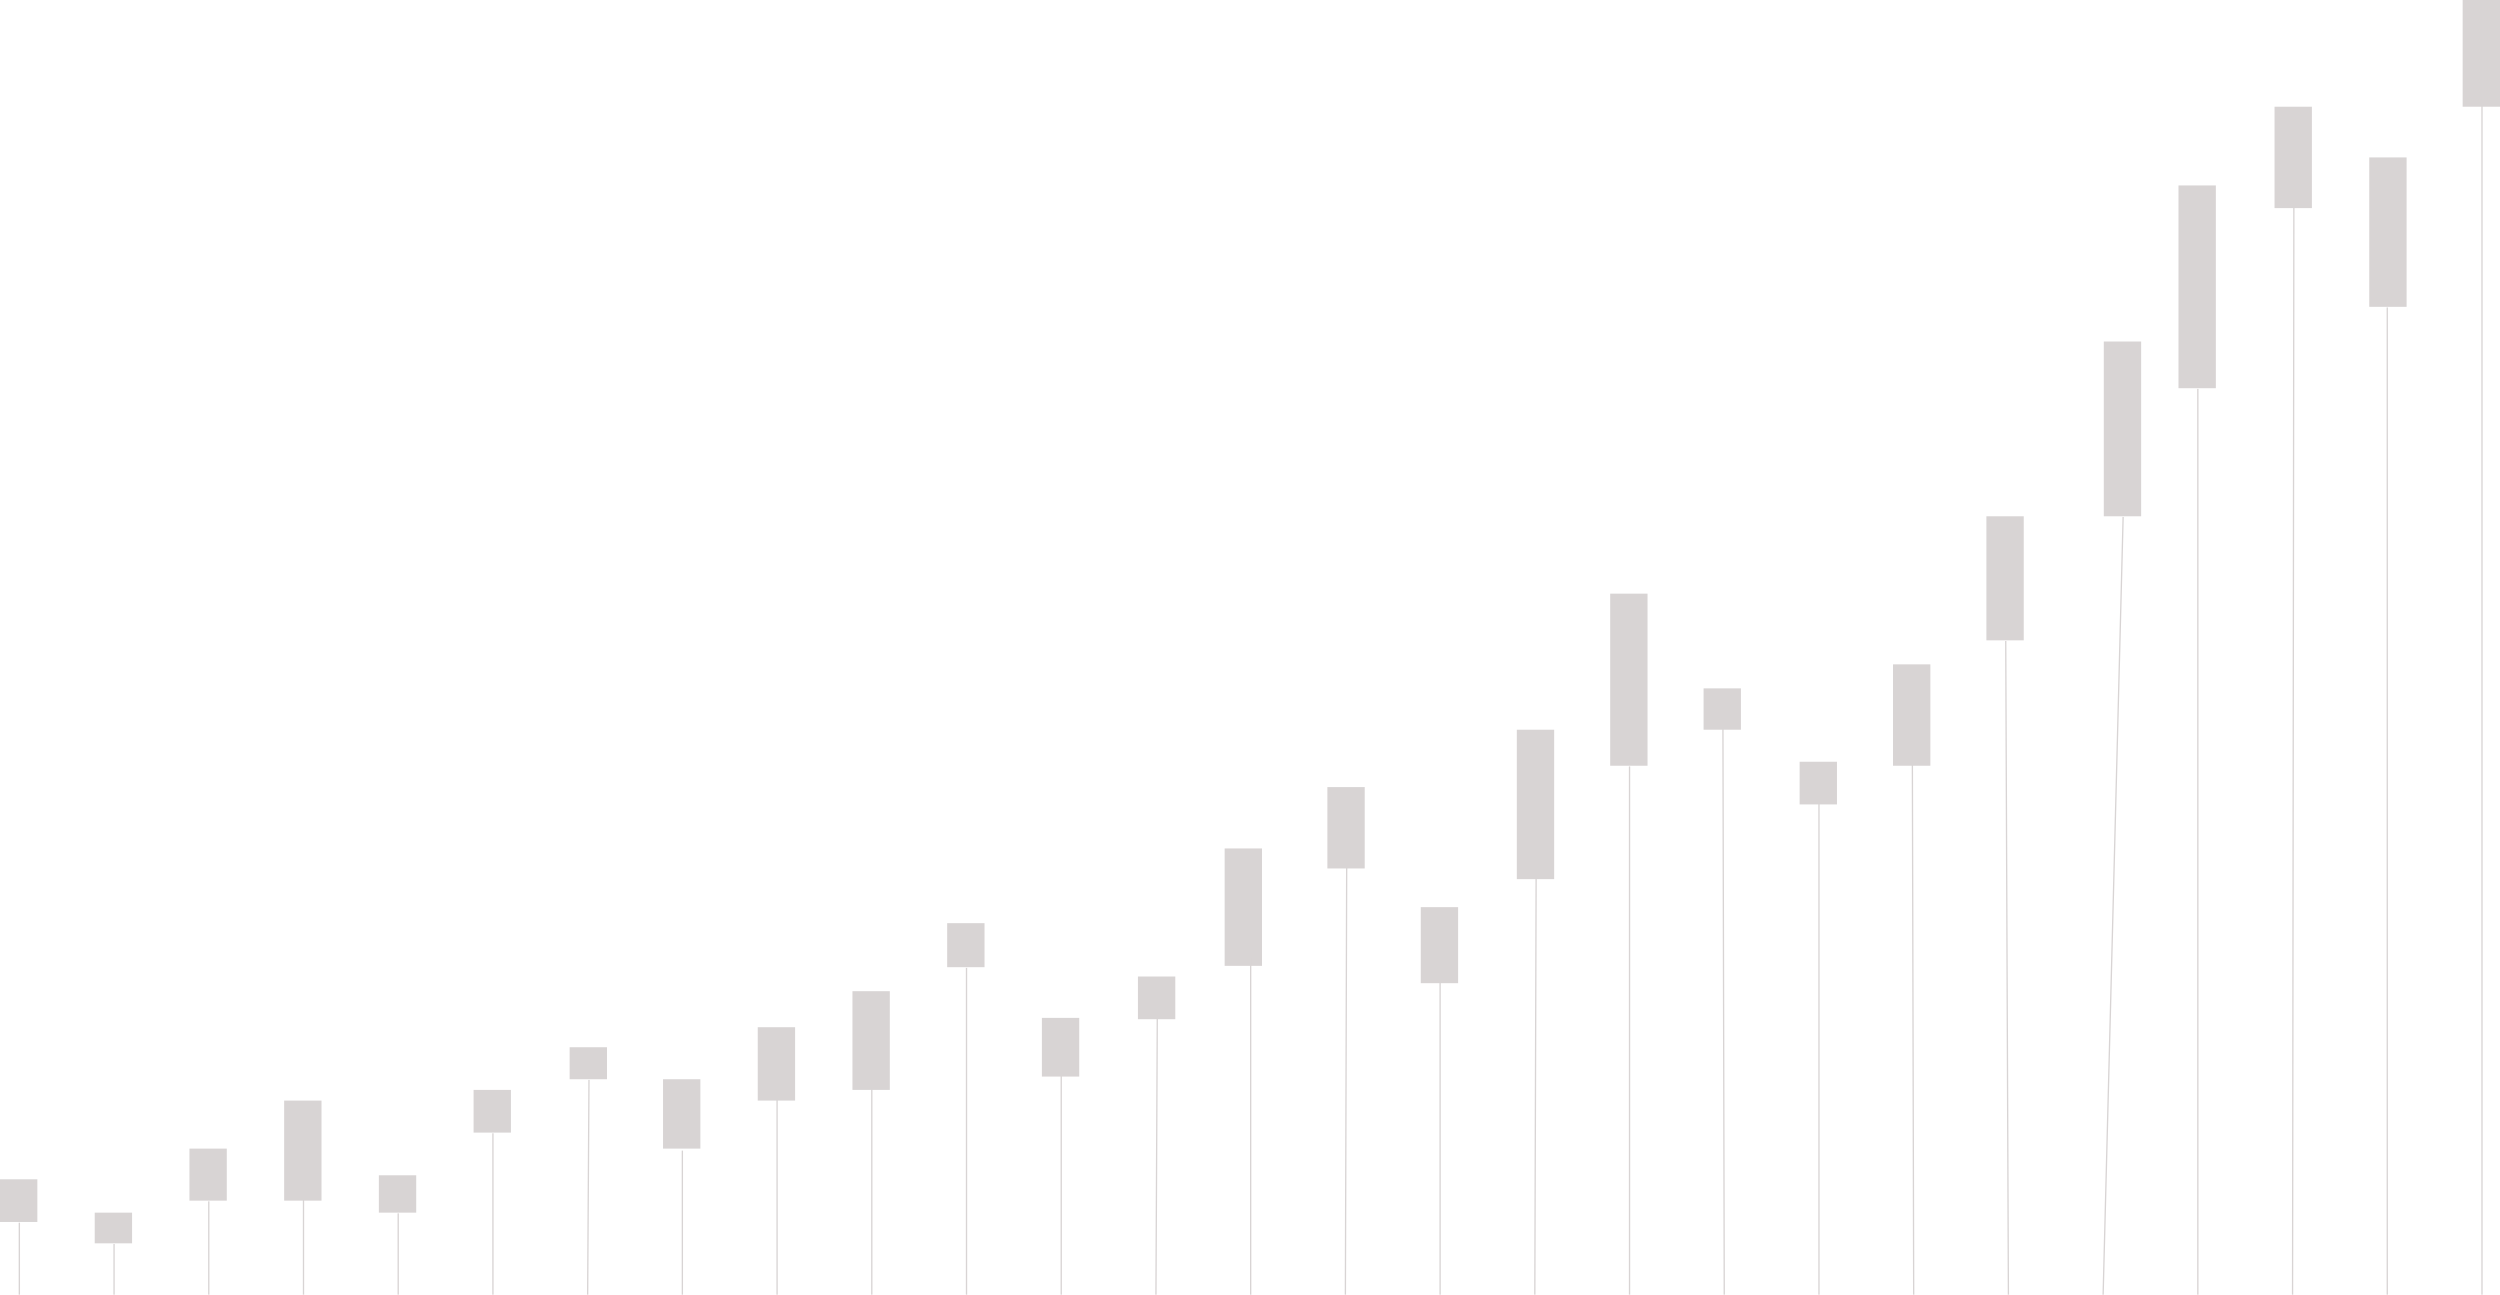 <svg xmlns="http://www.w3.org/2000/svg" width="1874" height="970.513" viewBox="0 0 1874 970.513"><g transform="translate(-23 -110)"><rect width="28" height="32" transform="translate(23 994)" fill="#d8d4d4"/><line y2="54" transform="translate(37.5 1026.5)" fill="none" stroke="#d8d4d4" stroke-width="1"/><rect width="28" height="23" transform="translate(94 1019)" fill="#d8d4d4"/><line y2="38" transform="translate(108.5 1042.5)" fill="none" stroke="#d8d4d4" stroke-width="1"/><rect width="28" height="39" transform="translate(165 971)" fill="#d8d4d4"/><line y2="70" transform="translate(179.5 1010.5)" fill="none" stroke="#d8d4d4" stroke-width="1"/><rect width="28" height="75" transform="translate(236 935)" fill="#d8d4d4"/><line y2="76" transform="translate(250.5 1004.5)" fill="none" stroke="#d8d4d4" stroke-width="1"/><rect width="28" height="28" transform="translate(307 991)" fill="#d8d4d4"/><line y2="61" transform="translate(321.5 1019.5)" fill="none" stroke="#d8d4d4" stroke-width="1"/><rect width="28" height="32" transform="translate(378 927)" fill="#d8d4d4"/><line y2="121" transform="translate(392.5 959.5)" fill="none" stroke="#d8d4d4" stroke-width="1"/><rect width="28" height="24" transform="translate(450 895)" fill="#d8d4d4"/><line x1="1" y2="161" transform="translate(463.5 919.5)" fill="none" stroke="#d8d4d4" stroke-width="1"/><rect width="28" height="52" transform="translate(520 919)" fill="#d8d4d4"/><line y2="108" transform="translate(534.5 972.5)" fill="none" stroke="#d8d4d4" stroke-width="1"/><rect width="28" height="55" transform="translate(591 880)" fill="#d8d4d4"/><line y2="149" transform="translate(605.5 931.5)" fill="none" stroke="#d8d4d4" stroke-width="1"/><rect width="28" height="74" transform="translate(662 853)" fill="#d8d4d4"/><line y2="180" transform="translate(676.5 900.5)" fill="none" stroke="#d8d4d4" stroke-width="1"/><rect width="28" height="33" transform="translate(733 802)" fill="#d8d4d4"/><line y2="245" transform="translate(747.5 835.5)" fill="none" stroke="#d8d4d4" stroke-width="1"/><rect width="28" height="44" transform="translate(804 873)" fill="#d8d4d4"/><line y2="173" transform="translate(818.5 907.5)" fill="none" stroke="#d8d4d4" stroke-width="1"/><rect width="28" height="32" transform="translate(876 842)" fill="#d8d4d4"/><line x1="1" y2="207" transform="translate(889.5 873.5)" fill="none" stroke="#d8d4d4" stroke-width="1"/><rect width="28" height="88" transform="translate(941 746)" fill="#d8d4d4"/><line y2="253" transform="translate(960.5 827.5)" fill="none" stroke="#d8d4d4" stroke-width="1"/><rect width="28" height="61" transform="translate(1018 700)" fill="#d8d4d4"/><line x1="1" y2="328" transform="translate(1031.5 752.5)" fill="none" stroke="#d8d4d4" stroke-width="1"/><rect width="28" height="57" transform="translate(1088 790)" fill="#d8d4d4"/><line y2="238" transform="translate(1102.5 842.5)" fill="none" stroke="#d8d4d4" stroke-width="1"/><rect width="28" height="112" transform="translate(1160 657)" fill="#d8d4d4"/><line x1="1" y2="319" transform="translate(1173.5 761.5)" fill="none" stroke="#d8d4d4" stroke-width="1"/><rect width="28" height="129" transform="translate(1230 555)" fill="#d8d4d4"/><line y2="396" transform="translate(1244.5 684.5)" fill="none" stroke="#d8d4d4" stroke-width="1"/><rect width="28" height="31" transform="translate(1300 626)" fill="#d8d4d4"/><line x2="1" y2="431" transform="translate(1314.5 649.5)" fill="none" stroke="#d8d4d4" stroke-width="1"/><rect width="28" height="32" transform="translate(1372 681)" fill="#d8d4d4"/><line y2="375" transform="translate(1386.5 705.5)" fill="none" stroke="#d8d4d4" stroke-width="1"/><rect width="28" height="76" transform="translate(1442 608)" fill="#d8d4d4"/><line x2="1" y2="405" transform="translate(1456.5 675.5)" fill="none" stroke="#d8d4d4" stroke-width="1"/><rect width="28" height="93" transform="translate(1512 497)" fill="#d8d4d4"/><line x2="2" y2="490" transform="translate(1526.5 590.5)" fill="none" stroke="#d8d4d4" stroke-width="1"/><rect width="28" height="131" transform="translate(1600 366)" fill="#d8d4d4"/><line x1="15" y2="583" transform="translate(1599.5 497.5)" fill="none" stroke="#d8d4d4" stroke-width="1"/><rect width="28" height="152" transform="translate(1656 249)" fill="#d8d4d4"/><line y2="679" transform="translate(1670.5 401.5)" fill="none" stroke="#d8d4d4" stroke-width="1"/><rect width="28" height="76" transform="translate(1728 190)" fill="#d8d4d4"/><line x1="1" y2="831" transform="translate(1741.5 249.5)" fill="none" stroke="#d8d4d4" stroke-width="1"/><rect width="28" height="112" transform="translate(1799 228)" fill="#d8d4d4"/><line y2="740" transform="translate(1812.5 340.5)" fill="none" stroke="#d8d4d4" stroke-width="1"/><rect width="28" height="80" transform="translate(1869 110)" fill="#d8d4d4"/><line y2="904" transform="translate(1883.5 176.5)" fill="none" stroke="#d8d4d4" stroke-width="1"/></g></svg>